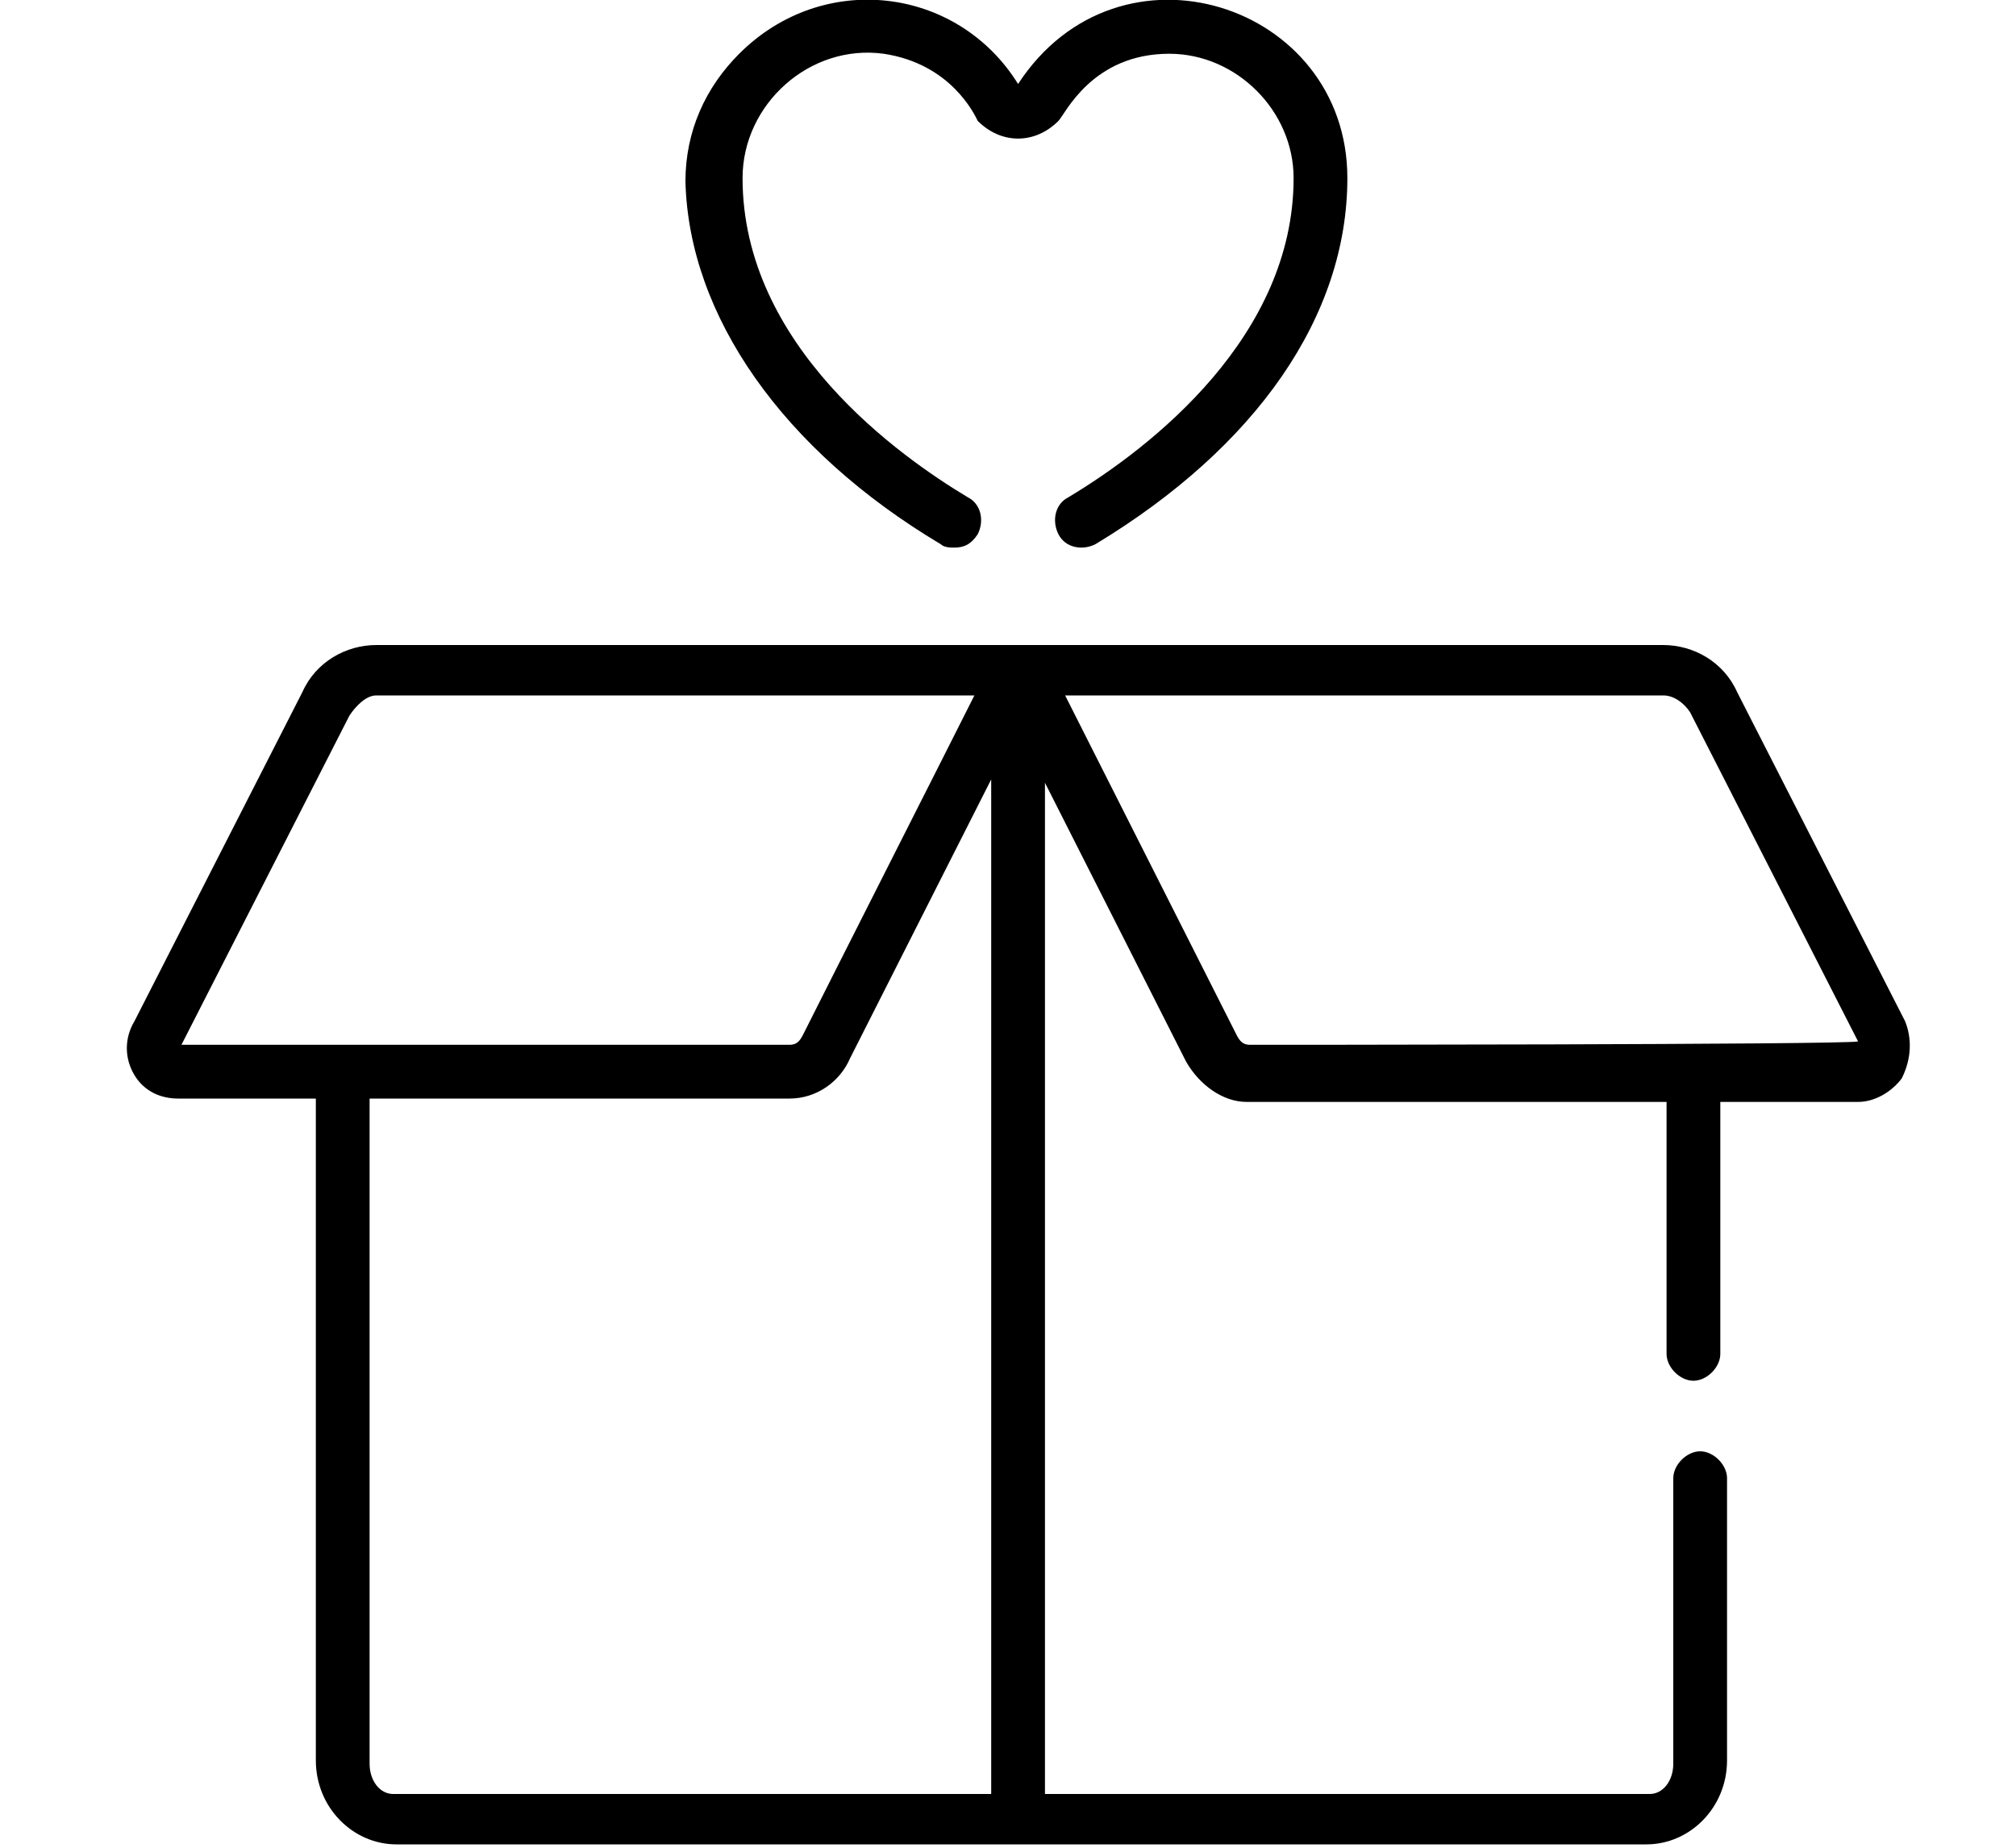 <?xml version="1.0" encoding="utf-8"?>
<!-- Generator: Adobe Illustrator 23.0.0, SVG Export Plug-In . SVG Version: 6.00 Build 0)  -->
<svg version="1.1" id="Layer_1" xmlns="http://www.w3.org/2000/svg" xmlns:xlink="http://www.w3.org/1999/xlink" width="60px" height="55px" x="0px" y="0px"
	 viewBox="0 0 60 55" style="enable-background:new 0 0 60 55;" xml:space="preserve">
	<g>
		<linearGradient id="Gradient" gradientUnits="userSpaceOnUse" x1="4.067" y1="37.05" x2="56.891" y2="37.05">
			<stop  offset="0" class="fill-gradient-1"/>
			<stop  offset="1" class="fill-gradient-2"/>
		</linearGradient>
		<path class="fill-gradient" d="M56.7,30.4l-5-9.8c-0.4-0.9-1.3-1.4-2.2-1.4c-1.7,0-36.6,0-38.3,0c-0.9,0-1.8,0.5-2.2,1.4l-5,9.8
			c-0.3,0.5-0.3,1.1,0,1.6s0.8,0.7,1.3,0.7h4.1v19.7c0,1.4,1.1,2.5,2.4,2.5c0.5,0,36.7,0,37.2,0c1.3,0,2.4-1.1,2.4-2.5V44
			c0-0.4-0.4-0.8-0.8-0.8c-0.4,0-0.8,0.4-0.8,0.8v8.5c0,0.5-0.3,0.9-0.7,0.9h-18V23.3l4.2,8.3c0.4,0.7,1.1,1.2,1.8,1.2h12.5v7.5
			c0,0.4,0.4,0.8,0.8,0.8c0.4,0,0.8-0.4,0.8-0.8v-7.5h4.1c0.5,0,1-0.3,1.3-0.7C56.9,31.5,56.9,30.9,56.7,30.4z M5.4,31.1l5-9.8
			c0.2-0.3,0.5-0.6,0.8-0.6H29c-0.6,1.2-4.3,8.5-5.1,10.1c-0.1,0.2-0.2,0.3-0.4,0.3C23,31.1,5.9,31.1,5.4,31.1z M29.5,53.4H11.7
			c-0.4,0-0.7-0.4-0.7-0.9V32.7h12.5c0.8,0,1.5-0.5,1.8-1.2l4.2-8.3V53.4z M37.2,31.1c-0.2,0-0.3-0.1-0.4-0.3l-5.1-10.1h17.8
			c0.3,0,0.6,0.2,0.8,0.5l5,9.8C54.8,31.1,37.6,31.1,37.2,31.1z"/>
		<linearGradient id="Gradient" gradientUnits="userSpaceOnUse" x1="20.509" y1="8.146" x2="40.119" y2="8.146">
			<stop  offset="0" class="fill-gradient-1"/>
			<stop  offset="1" class="fill-gradient-2"/>
		</linearGradient>
		<path class="fill-gradient" d="M28,16.2c0.1,0.1,0.3,0.1,0.4,0.1c0.3,0,0.5-0.1,0.7-0.4c0.2-0.4,0.1-0.9-0.3-1.1c-2-1.2-6.7-4.5-6.7-9.5
			c0-2.2,2-4,4.2-3.7c2,0.3,2.7,1.8,2.8,2c0.7,0.7,1.7,0.7,2.4,0c0.2-0.2,1-2,3.3-2c2,0,3.7,1.7,3.7,3.7c0,4.7-4.2,8-6.7,9.5
			c-0.4,0.2-0.5,0.7-0.3,1.1c0.2,0.4,0.7,0.5,1.1,0.3c4.8-2.9,7.5-6.8,7.5-10.9c0-5.2-6.8-7.4-9.8-2.8c-1.8-2.9-5.8-3.4-8.3-0.9
			c-1,1-1.6,2.3-1.6,3.8C20.5,9.4,23.3,13.4,28,16.2z"/>
	</g>
</svg>
